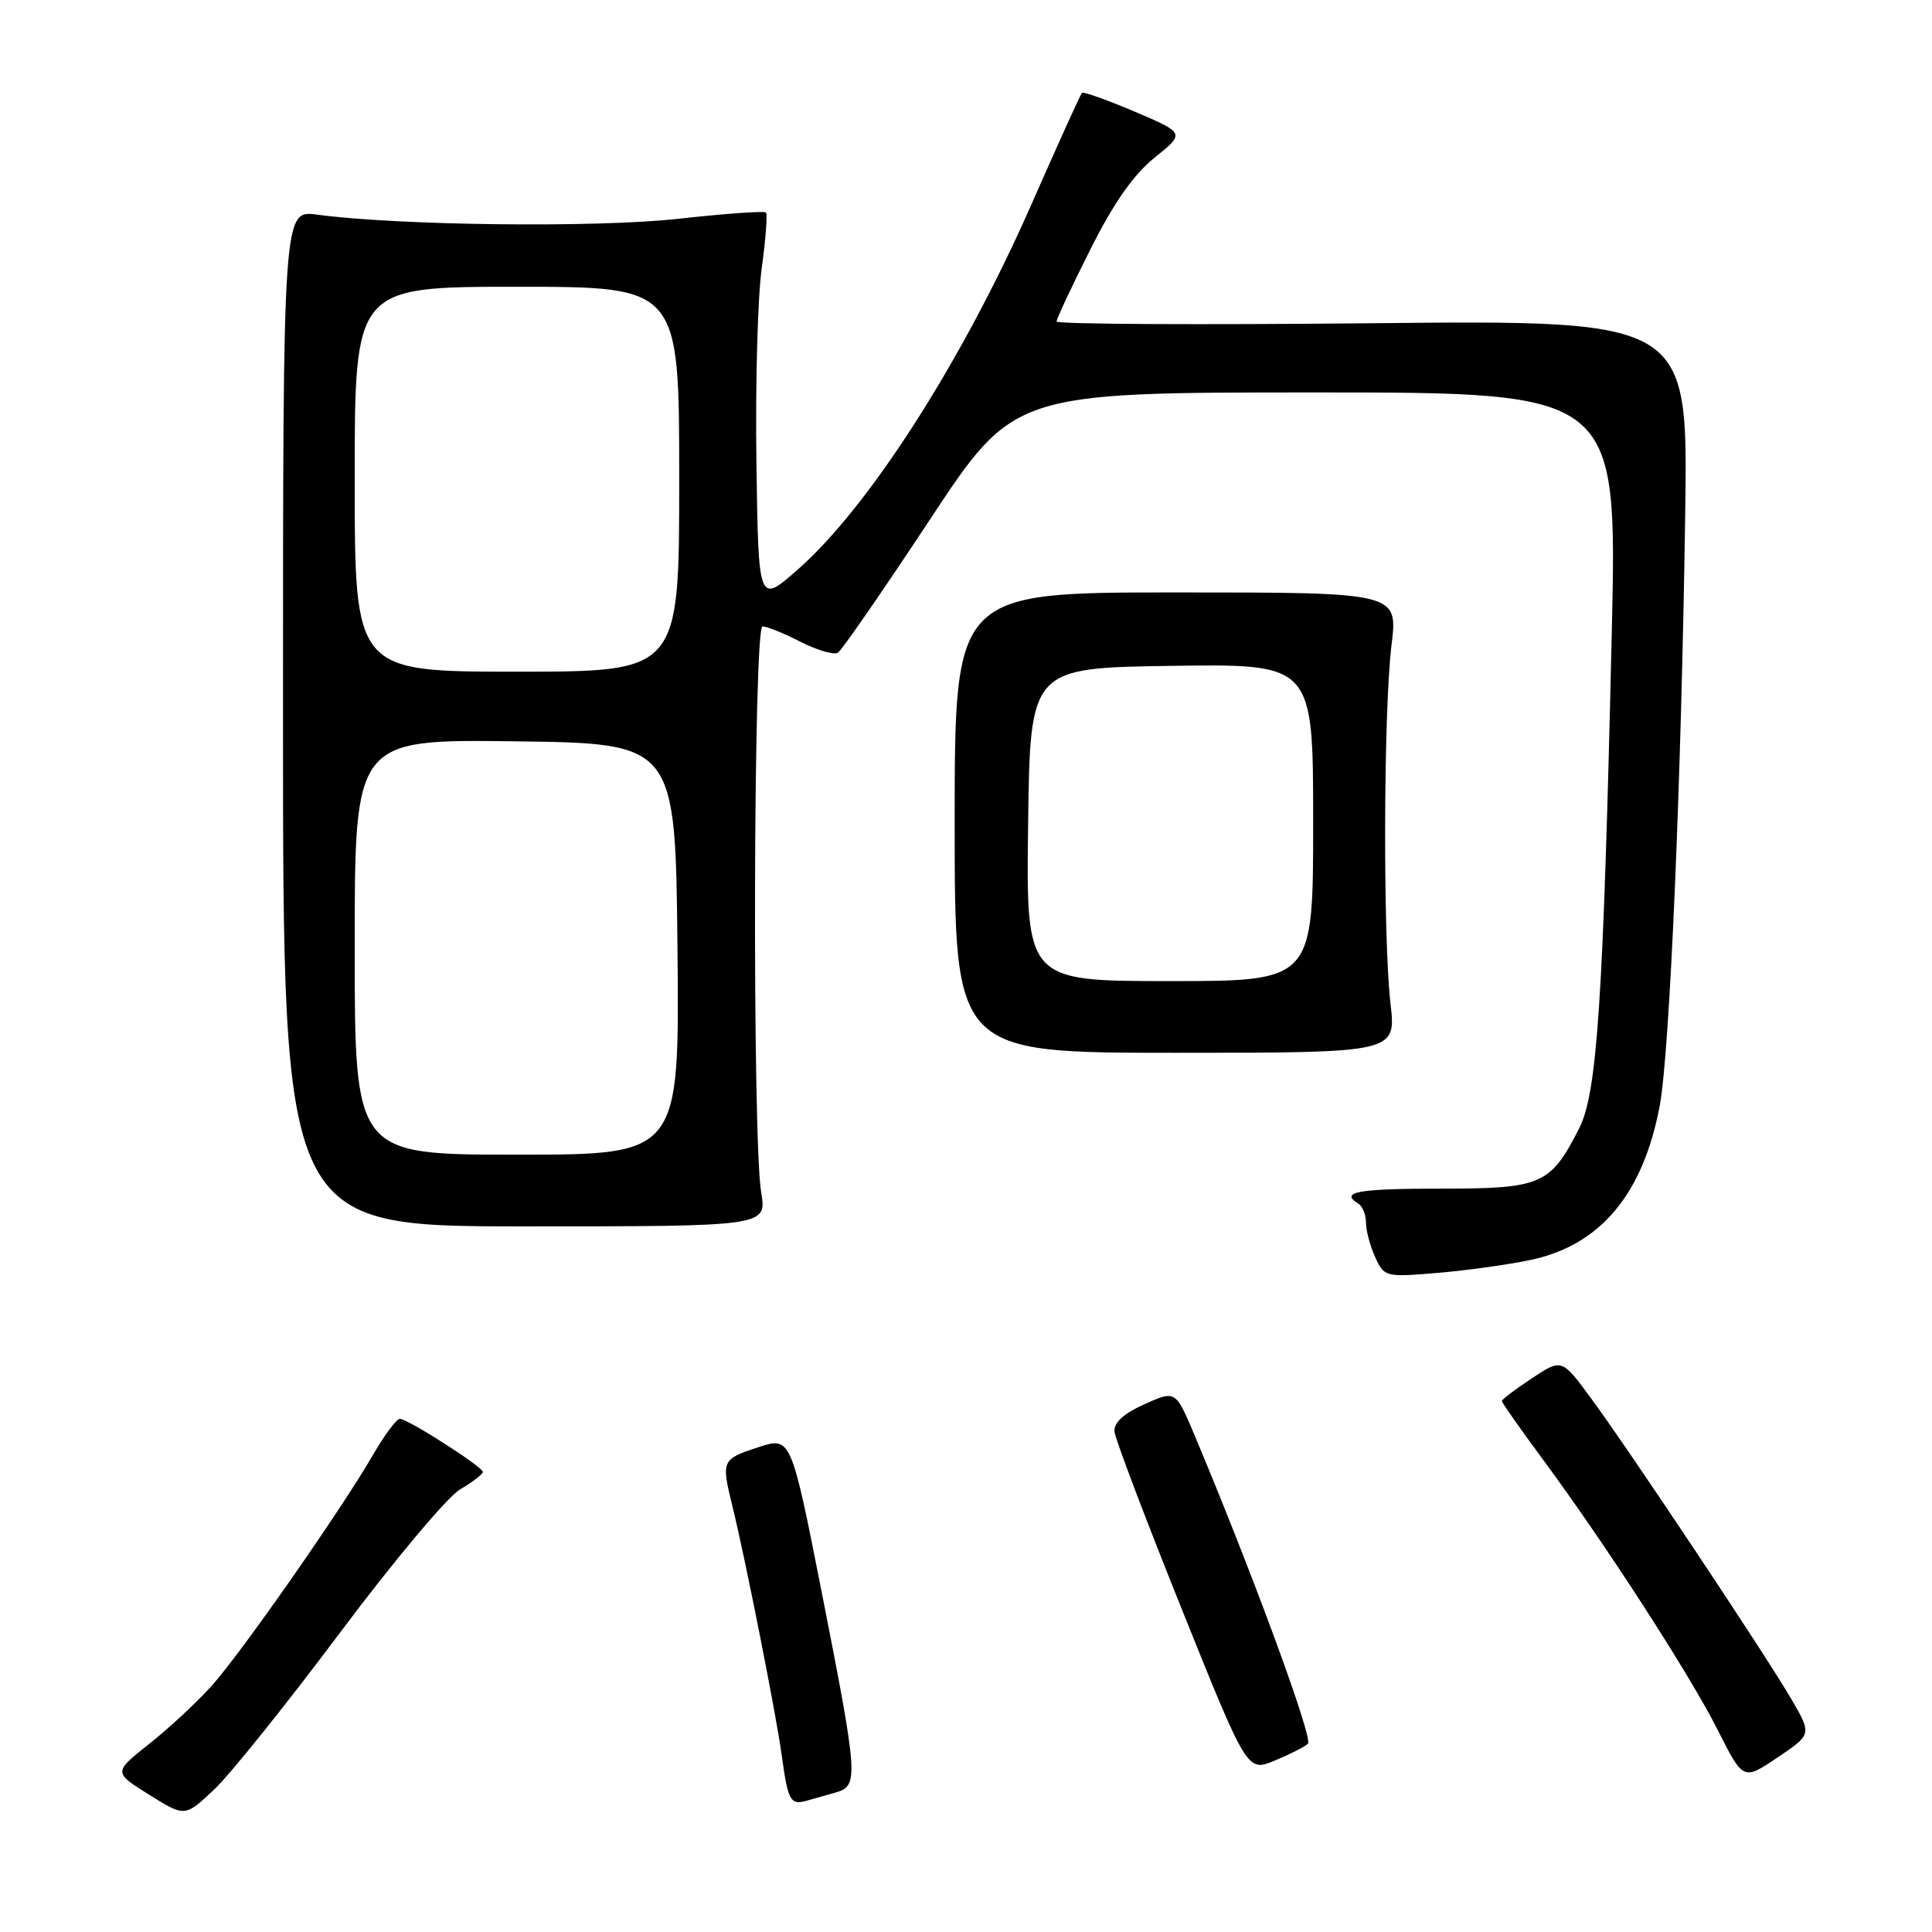 <?xml version="1.0" encoding="UTF-8" standalone="no"?>
<!DOCTYPE svg PUBLIC "-//W3C//DTD SVG 1.1//EN" "http://www.w3.org/Graphics/SVG/1.1/DTD/svg11.dtd" >
<svg xmlns="http://www.w3.org/2000/svg" xmlns:xlink="http://www.w3.org/1999/xlink" version="1.1" viewBox="0 0 256 256">
 <g >
 <path fill="currentColor"
d=" M 45.05 216.34 C 52.11 206.90 59.26 198.37 60.94 197.37 C 62.62 196.38 63.99 195.33 63.98 195.03 C 63.95 194.35 54.02 188.00 52.98 188.00 C 52.55 188.00 50.95 190.14 49.44 192.75 C 45.23 200.04 31.96 219.03 28.02 223.41 C 26.08 225.57 22.37 229.02 19.76 231.08 C 15.02 234.84 15.02 234.84 19.76 237.81 C 24.50 240.77 24.50 240.77 28.36 237.14 C 30.48 235.14 37.99 225.78 45.05 216.34 Z  M 110.75 237.51 C 113.79 236.64 113.72 235.55 108.91 211.12 C 104.81 190.34 104.81 190.34 100.41 191.79 C 95.64 193.35 95.56 193.53 97.03 199.50 C 98.72 206.34 102.86 227.25 103.57 232.50 C 104.41 238.61 104.72 239.20 106.83 238.62 C 107.75 238.37 109.51 237.87 110.75 237.51 Z  M 237.37 225.15 C 233.96 219.30 215.95 192.25 210.80 185.25 C 206.94 180.01 206.94 180.01 202.97 182.64 C 200.79 184.08 199.00 185.44 199.00 185.64 C 199.00 185.85 201.41 189.28 204.35 193.26 C 212.72 204.58 223.88 221.84 227.60 229.22 C 230.99 235.94 230.99 235.94 235.54 232.87 C 240.08 229.81 240.08 229.81 237.37 225.15 Z  M 173.31 231.05 C 174.02 230.37 166.05 208.67 158.36 190.35 C 155.78 184.20 155.78 184.20 151.64 186.07 C 148.84 187.33 147.56 188.52 147.68 189.72 C 147.78 190.70 151.78 201.24 156.56 213.14 C 165.26 234.79 165.26 234.79 168.88 233.30 C 170.87 232.48 172.87 231.47 173.31 231.05 Z  M 202.90 166.93 C 212.10 164.96 217.75 158.16 219.93 146.47 C 221.25 139.38 222.79 103.53 223.30 67.96 C 223.67 42.41 223.67 42.41 181.83 42.83 C 158.83 43.06 140.00 42.96 140.00 42.60 C 140.00 42.25 142.01 37.95 144.48 33.05 C 147.57 26.88 150.20 23.13 152.99 20.89 C 157.03 17.64 157.03 17.64 150.37 14.80 C 146.70 13.24 143.55 12.12 143.36 12.31 C 143.17 12.50 140.16 19.15 136.67 27.08 C 127.54 47.83 115.11 67.24 105.66 75.51 C 100.50 80.03 100.50 80.03 100.23 61.31 C 100.08 51.01 100.39 39.43 100.93 35.57 C 101.46 31.72 101.71 28.38 101.49 28.16 C 101.27 27.93 96.00 28.31 89.79 29.00 C 78.97 30.19 52.84 29.89 42.00 28.44 C 37.50 27.84 37.50 27.84 37.50 95.17 C 37.50 162.50 37.50 162.50 69.55 162.50 C 101.61 162.50 101.61 162.50 100.86 158.00 C 99.67 150.75 99.82 83.00 101.04 83.00 C 101.61 83.00 103.88 83.92 106.07 85.04 C 108.27 86.16 110.50 86.81 111.02 86.49 C 111.54 86.17 117.00 78.27 123.15 68.95 C 134.33 52.00 134.33 52.00 174.31 52.00 C 214.29 52.00 214.29 52.00 213.57 83.75 C 212.45 132.66 211.65 144.80 209.24 149.53 C 205.42 157.01 204.29 157.50 190.90 157.50 C 179.85 157.50 177.47 157.94 180.00 159.50 C 180.55 159.84 181.00 160.97 181.00 162.01 C 181.00 163.05 181.55 165.11 182.22 166.58 C 183.42 169.21 183.57 169.25 190.54 168.66 C 194.45 168.33 200.01 167.55 202.90 166.93 Z  M 184.25 133.00 C 183.24 124.22 183.32 94.16 184.38 85.50 C 185.24 78.50 185.24 78.50 155.87 78.50 C 126.50 78.50 126.50 78.50 126.50 109.00 C 126.50 139.50 126.50 139.50 155.75 139.50 C 185.00 139.50 185.00 139.50 184.25 133.00 Z  M 47.00 125.48 C 47.00 97.96 47.00 97.96 68.25 98.23 C 89.50 98.50 89.50 98.50 89.77 125.75 C 90.03 153.00 90.03 153.00 68.52 153.00 C 47.00 153.00 47.00 153.00 47.00 125.48 Z  M 47.00 63.50 C 47.00 38.00 47.00 38.00 68.50 38.00 C 90.00 38.00 90.00 38.00 90.00 63.50 C 90.00 89.00 90.00 89.00 68.50 89.00 C 47.00 89.00 47.00 89.00 47.00 63.50 Z  M 136.23 109.25 C 136.50 88.50 136.50 88.50 155.25 88.23 C 174.00 87.96 174.00 87.96 174.00 108.98 C 174.00 130.00 174.00 130.00 154.98 130.00 C 135.96 130.00 135.96 130.00 136.23 109.25 Z "/>
</g>
</svg>